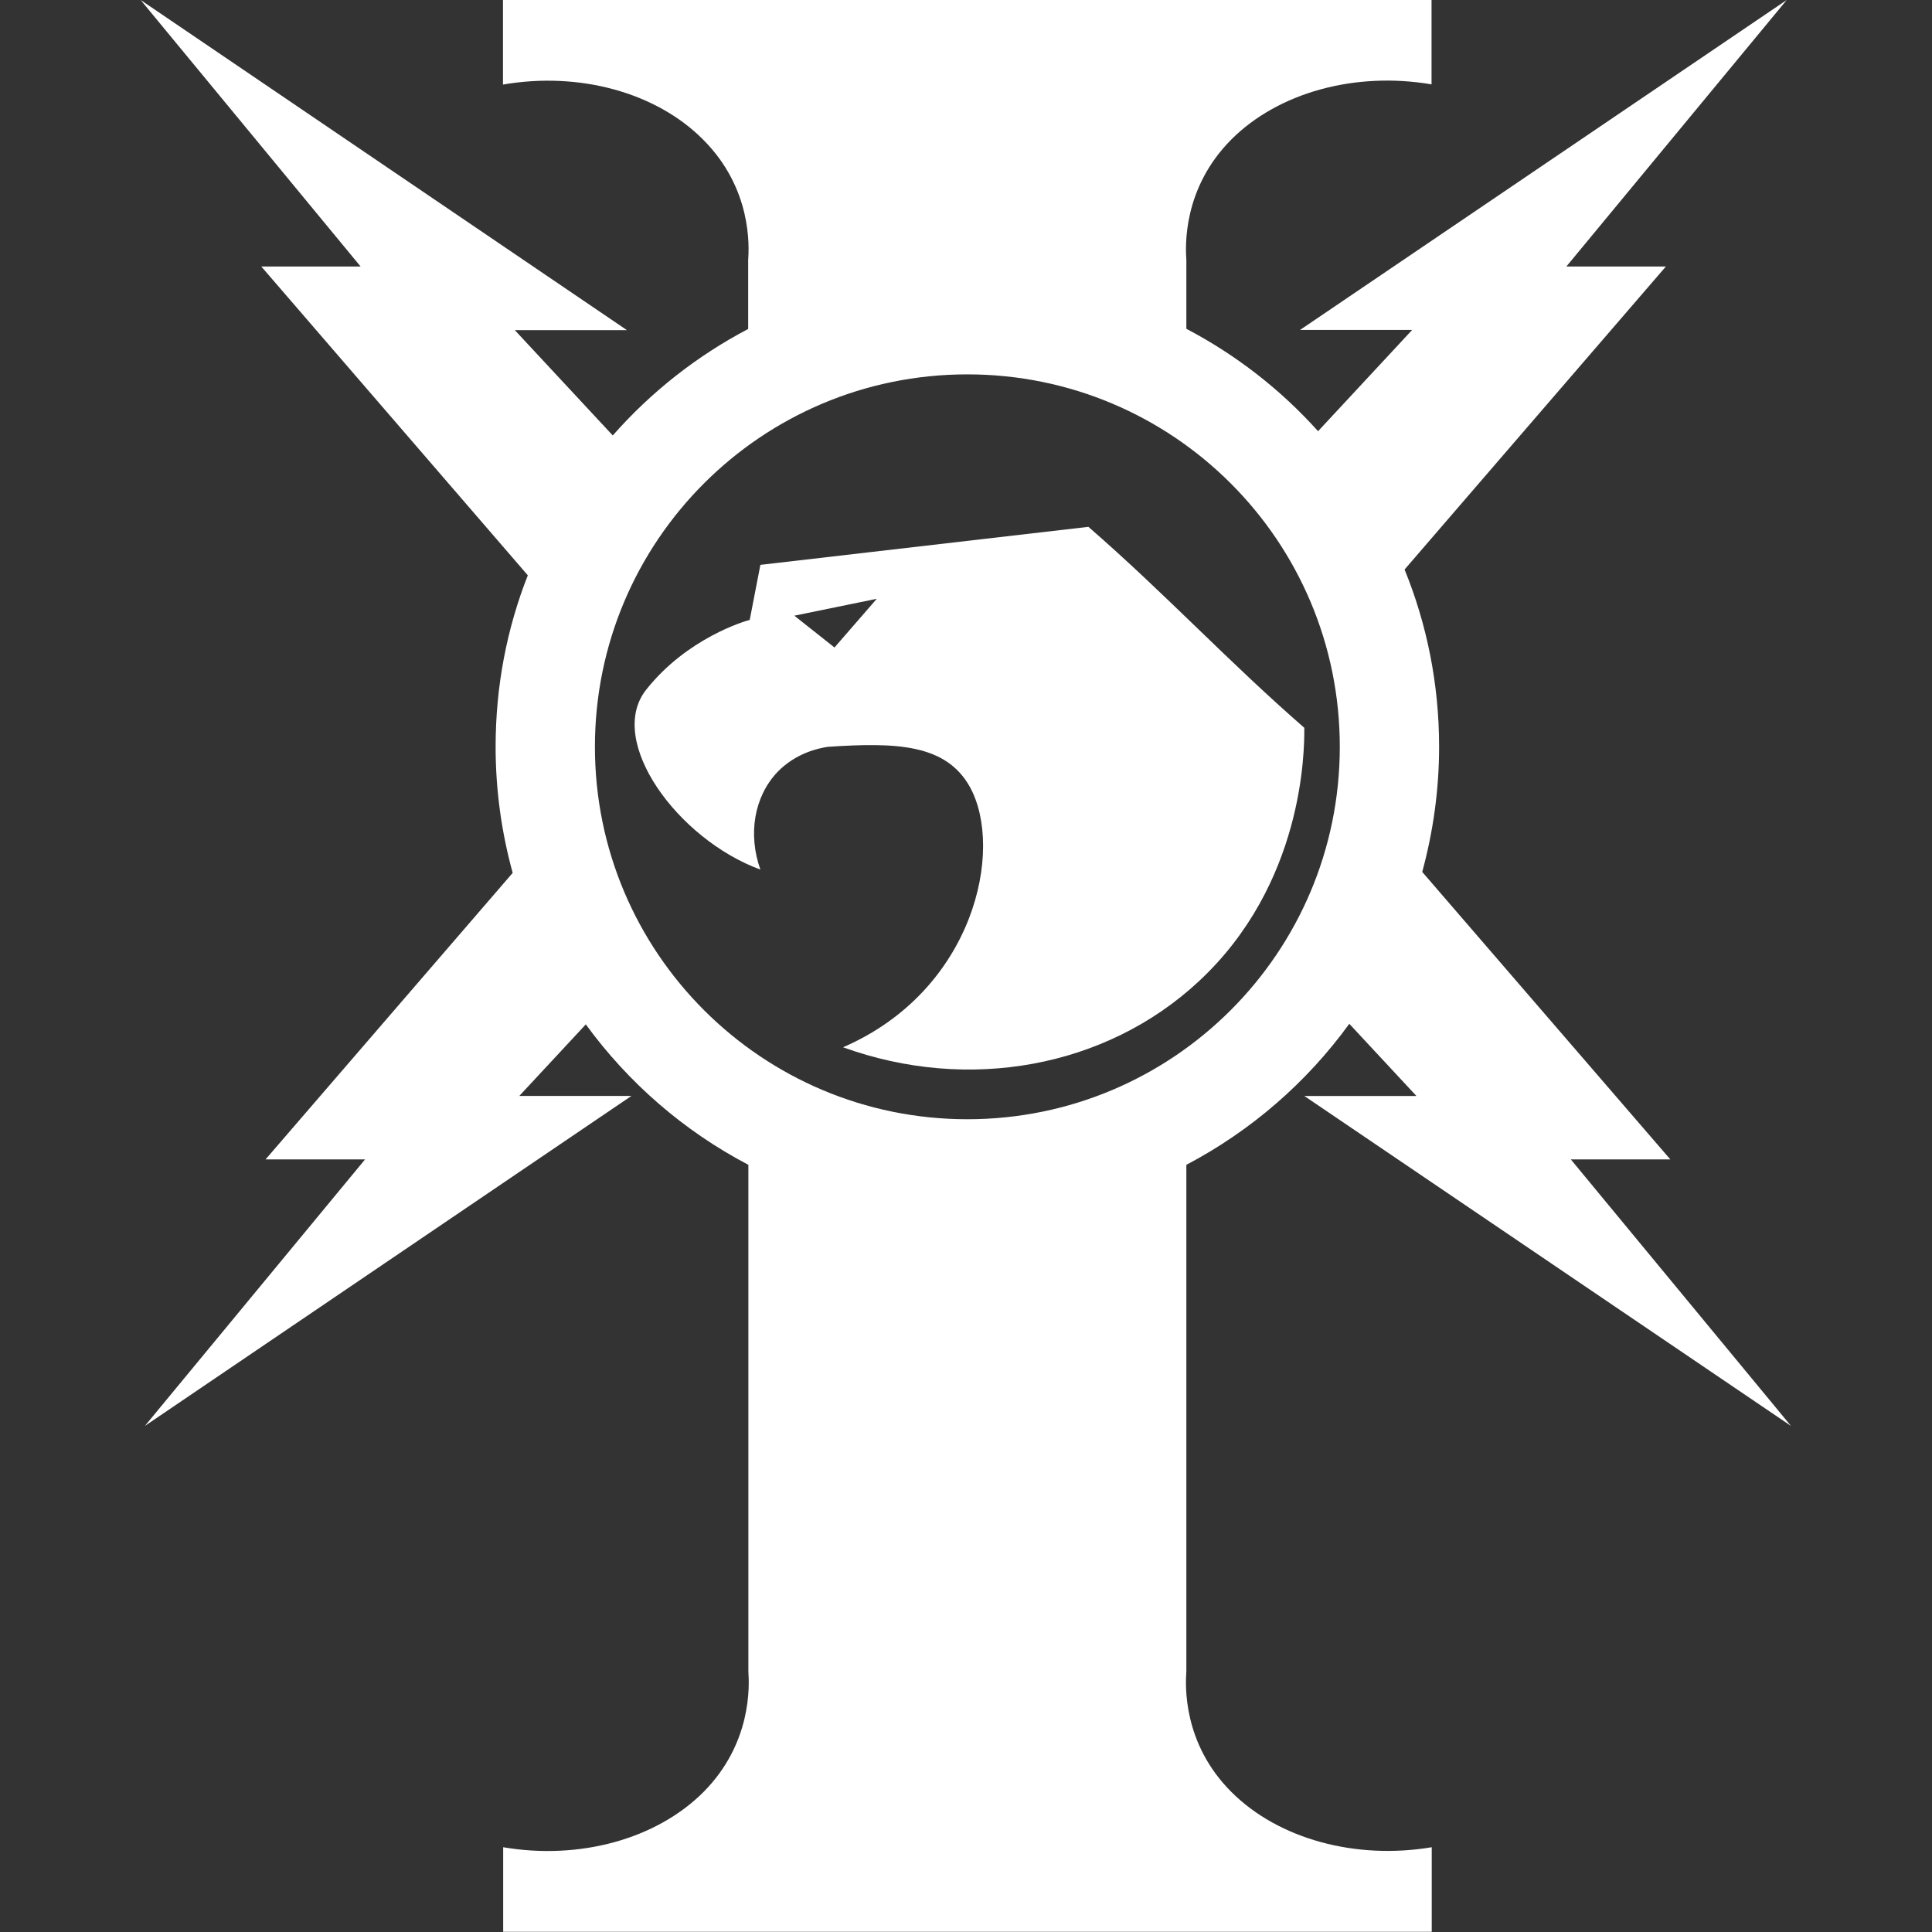 <!-- Generated by IcoMoon.io -->
<svg version="1.1" xmlns="http://www.w3.org/2000/svg" width="300" height="300" viewBox="0 0 1024 1024">
<rect x="0" y="0" width="1024" height="1024" fill="#333333" stroke="none"/>
<title></title>
<g id="icomoon-ignore">
</g>
<path fill="#FFF" d="M691.303 385.748c-40.713-35.47-73.613-71.043-114.429-106.512l-173.854 20.151-5.655 29.198c-2.365 0.514-33.311 9.664-54.901 37.012-21.282 26.937 16.553 79.165 60.556 95.306-6.683-18.712-3.29-38.657 8.945-51.611 9.767-10.178 21.899-12.749 26.937-13.468 35.778-2.365 62.406-1.645 75.155 21.282 18.3 33.105 2.365 107.849-67.239 137.973 66.416 24.058 139.309 10.795 188.35-34.75 55.827-51.714 56.238-122.448 56.135-134.58zM442.294 343.184l-21.282-16.861 43.695-8.945-22.413 25.806z"></path>
<path fill="#FFF" d="M652.646 949.77c-25.908-25.908-24.366-56.546-23.852-63.949v0-268.44c34.236-17.992 63.846-43.695 86.361-74.744l35.573 38.246h-59.425l257.953 174.882-116.691-141.263h52.742l-131.496-152.366c5.757-21.179 8.945-43.386 8.945-66.313 0-33.208-6.477-64.977-18.3-93.969l138.487-160.591h-52.742l116.794-141.263-257.953 174.882h59.425l-49.863 53.667c-19.74-22.002-43.386-40.405-69.809-54.284v-36.395c-0.514-7.402-1.953-38.040 23.852-63.949 24.983-24.983 65.799-36.087 106.101-29.198v-44.723h-492.157v44.826c40.302-6.991 81.221 4.112 106.101 29.198 25.908 25.908 24.366 56.546 23.852 63.949v0 36.395c-27.245 14.291-51.611 33.516-71.762 56.443l-51.92-55.827h59.425l-257.748-174.985 116.588 141.263h-52.639l141.263 163.676c-11.104 28.17-17.067 58.808-17.067 90.885 0 23.133 3.187 45.545 9.047 66.827l-130.982 151.852h52.742l-116.691 141.263 257.851-174.882h-59.425l35.264-37.937c22.516 30.946 52.022 56.546 86.156 74.435v268.543c0.514 7.402 1.953 38.040-23.852 63.949-24.983 24.983-65.799 36.087-106.101 29.198v44.826h492.157v-44.826c-40.302 6.786-81.221-4.318-106.204-29.301zM512.72 593.221c-108.98 0-197.398-88.315-197.398-197.398s88.315-197.398 197.398-197.398 197.398 88.315 197.398 197.398-88.418 197.398-197.398 197.398z"></path>
</svg>
